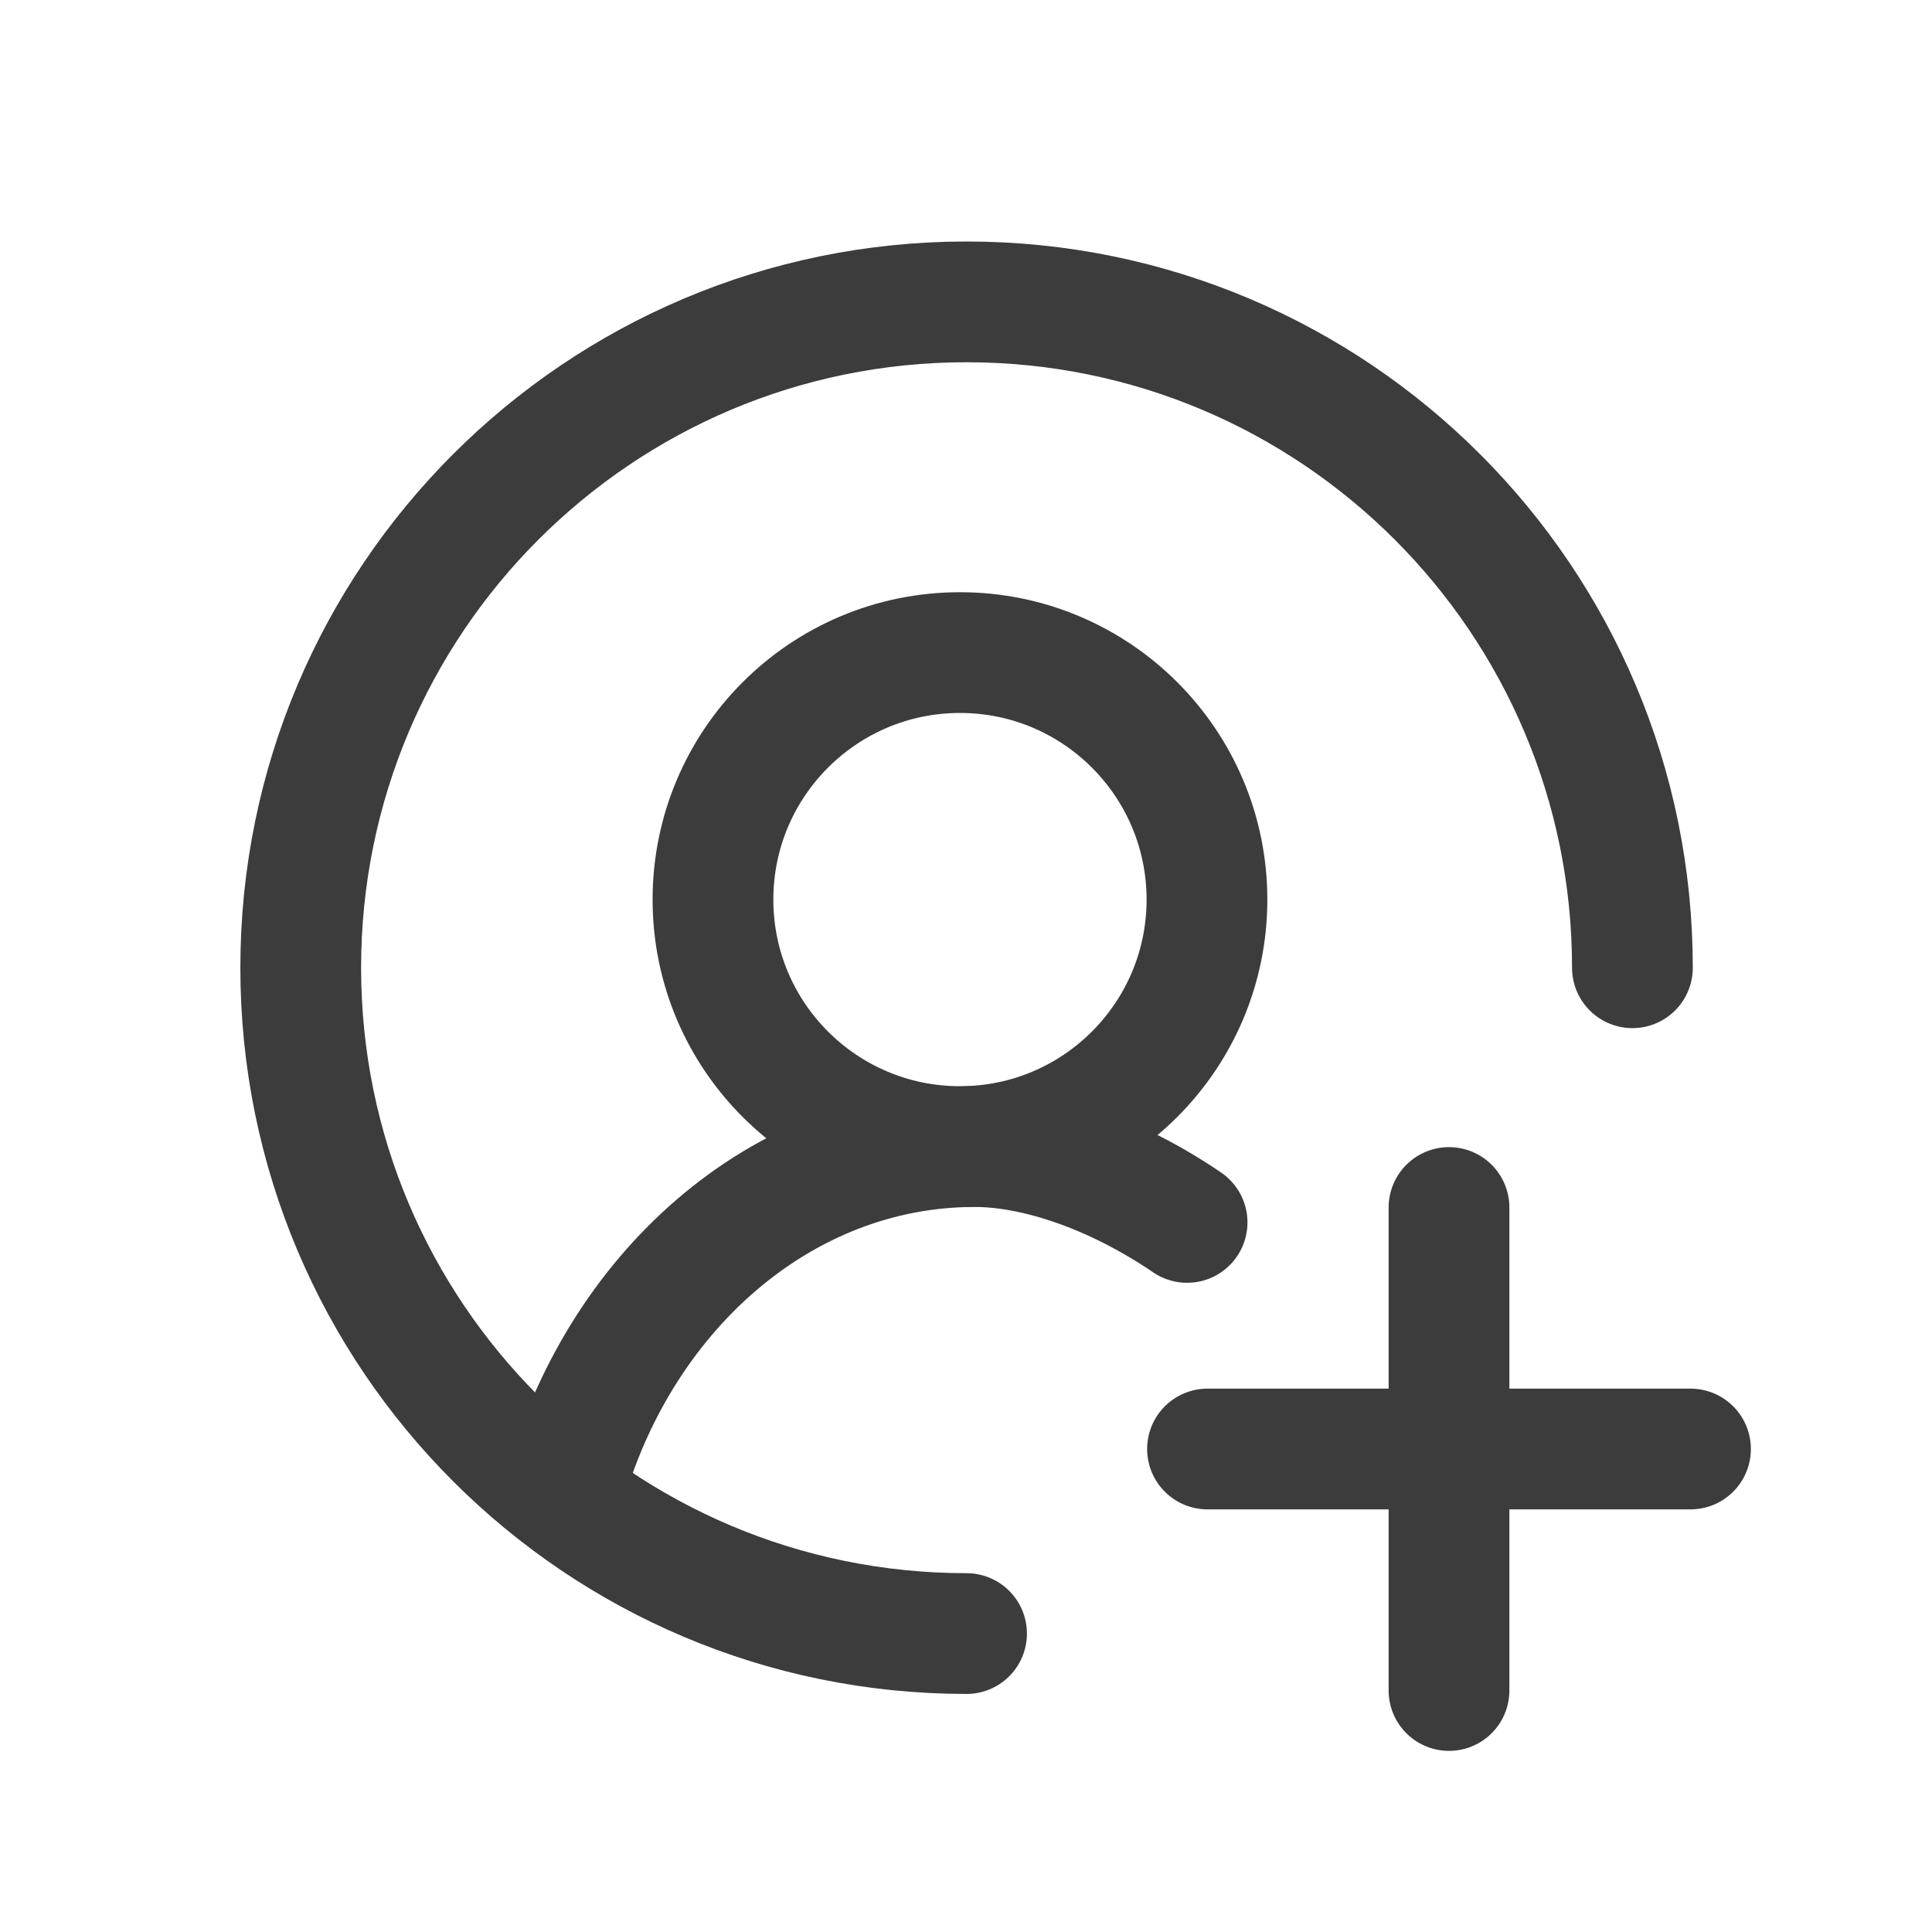 <svg width="32" height="32" viewBox="0 0 32 32" fill="none" xmlns="http://www.w3.org/2000/svg">
<path d="M27.038 16.029C27.038 9.938 22.101 5 16.009 5C9.919 5 4.981 9.938 4.981 16.029C4.981 22.12 9.919 27.057 16.009 27.057" stroke="#3C3C3C" stroke-width="2" stroke-linecap="round" stroke-linejoin="round"/>
<circle cx="15.9" cy="14.9" r="4.091" stroke="#3C3C3C" stroke-width="2" stroke-linecap="round" stroke-linejoin="round"/>
<path d="M19.662 20.247C18.454 19.425 17.159 18.991 16.143 18.991C12.934 18.991 10.22 21.417 9.321 24.756" stroke="#3C3C3C" stroke-width="2" stroke-linecap="round" stroke-linejoin="round"/>
<path d="M24 20V28" stroke="#3C3C3C" stroke-width="2" stroke-linecap="round" stroke-linejoin="round"/>
<path d="M20 24H28" stroke="#3C3C3C" stroke-width="2" stroke-linecap="round" stroke-linejoin="round"/>
</svg>
